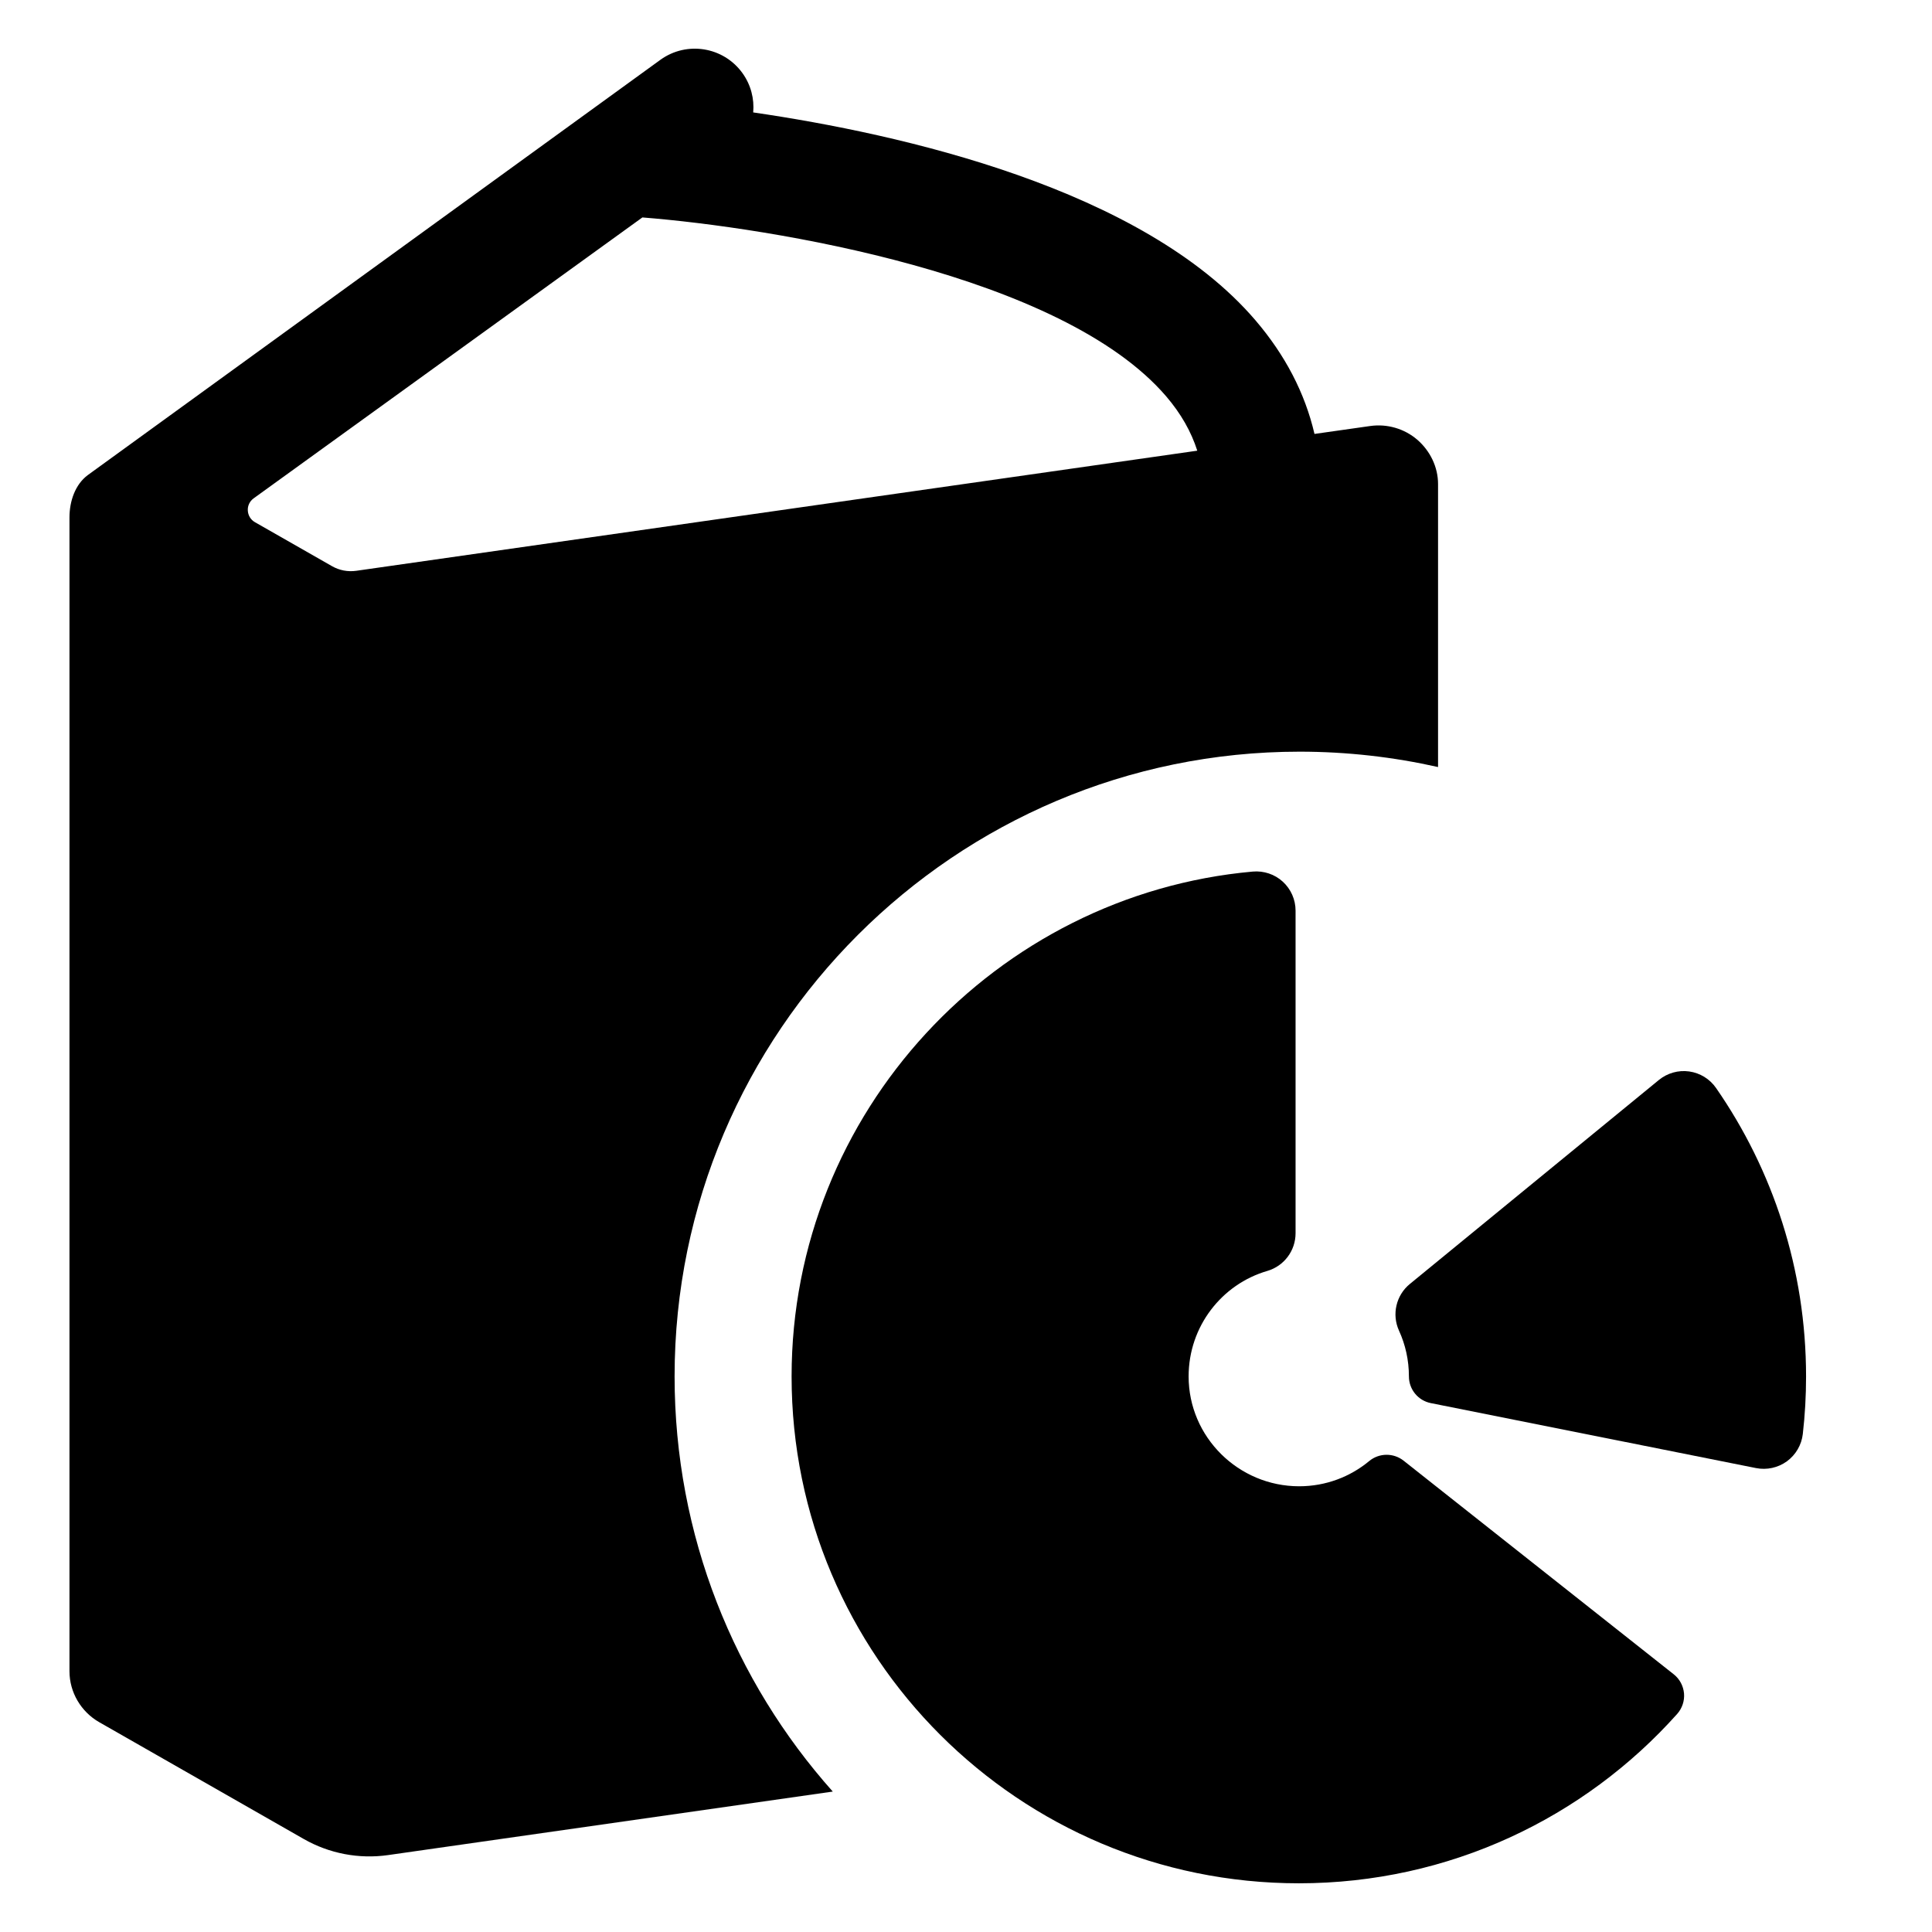 <svg xmlns="http://www.w3.org/2000/svg" xmlns:xlink="http://www.w3.org/1999/xlink" id="Layer_1" width="48" height="48" x="0" y="0" enable-background="new 0 0 48 48" version="1.1" viewBox="0 0 48 48" xml:space="preserve"><g><path d="M32.288,18.675c1.178,0,2.334,0.133,3.44,0.382v-7.031c0-0.422-0.196-0.824-0.516-1.101c-0.32-0.276-0.75-0.4-1.168-0.341 l-1.386,0.197c-0.236-1.015-0.728-1.96-1.469-2.826C28.383,4.68,22.396,3.33,18.713,2.793c0.03-0.337-0.056-0.686-0.27-0.981 c-0.472-0.651-1.381-0.797-2.033-0.328c0,0-14.051,10.189-14.227,10.318c-0.316,0.234-0.457,0.651-0.457,1.053v28.667 c0,0.522,0.286,1.006,0.739,1.265l5.083,2.903c0.634,0.362,1.371,0.502,2.094,0.399l11.048-1.578 c-2.446-2.744-3.93-6.359-3.93-10.315C16.761,25.638,23.73,18.675,32.288,18.675z M8.853,14.181c-0.21,0.03-0.422-0.01-0.605-0.115 l-1.915-1.093c-0.104-0.06-0.17-0.167-0.176-0.288c-0.008-0.119,0.048-0.234,0.145-0.304l9.658-6.979 c3.175,0.251,10.417,1.413,13.016,4.448c0.365,0.427,0.619,0.874,0.77,1.347L8.853,14.181z"/><path d="M42.635,27.031c-0.155-0.224-0.397-0.373-0.667-0.411c-0.271-0.038-0.543,0.04-0.754,0.212l-6.187,5.068 c-0.342,0.28-0.453,0.757-0.269,1.16c0.158,0.346,0.246,0.73,0.246,1.136c0,0.324,0.228,0.601,0.545,0.664l8.079,1.614 c0.268,0.053,0.546-0.008,0.767-0.168c0.22-0.161,0.364-0.407,0.395-0.678c0.054-0.47,0.081-0.947,0.081-1.431 C44.871,31.535,44.045,29.065,42.635,27.031z"/><path d="M32.278,36.926c-1.508,0-2.747-1.222-2.747-2.729c0-1.243,0.824-2.292,1.955-2.621c0.417-0.122,0.702-0.503,0.702-0.937 v-8.014c0-0.274-0.115-0.535-0.317-0.72c-0.202-0.185-0.474-0.275-0.746-0.251c-6.371,0.57-11.458,5.968-11.458,12.543 c0,6.955,5.646,12.593,12.603,12.593c3.734,0,7.092-1.626,9.399-4.208c0.124-0.14,0.186-0.324,0.17-0.51 c-0.017-0.186-0.108-0.358-0.255-0.474l-6.712-5.308c-0.251-0.198-0.607-0.195-0.854,0.009 C33.547,36.69,32.94,36.926,32.278,36.926z"/></g></svg>
